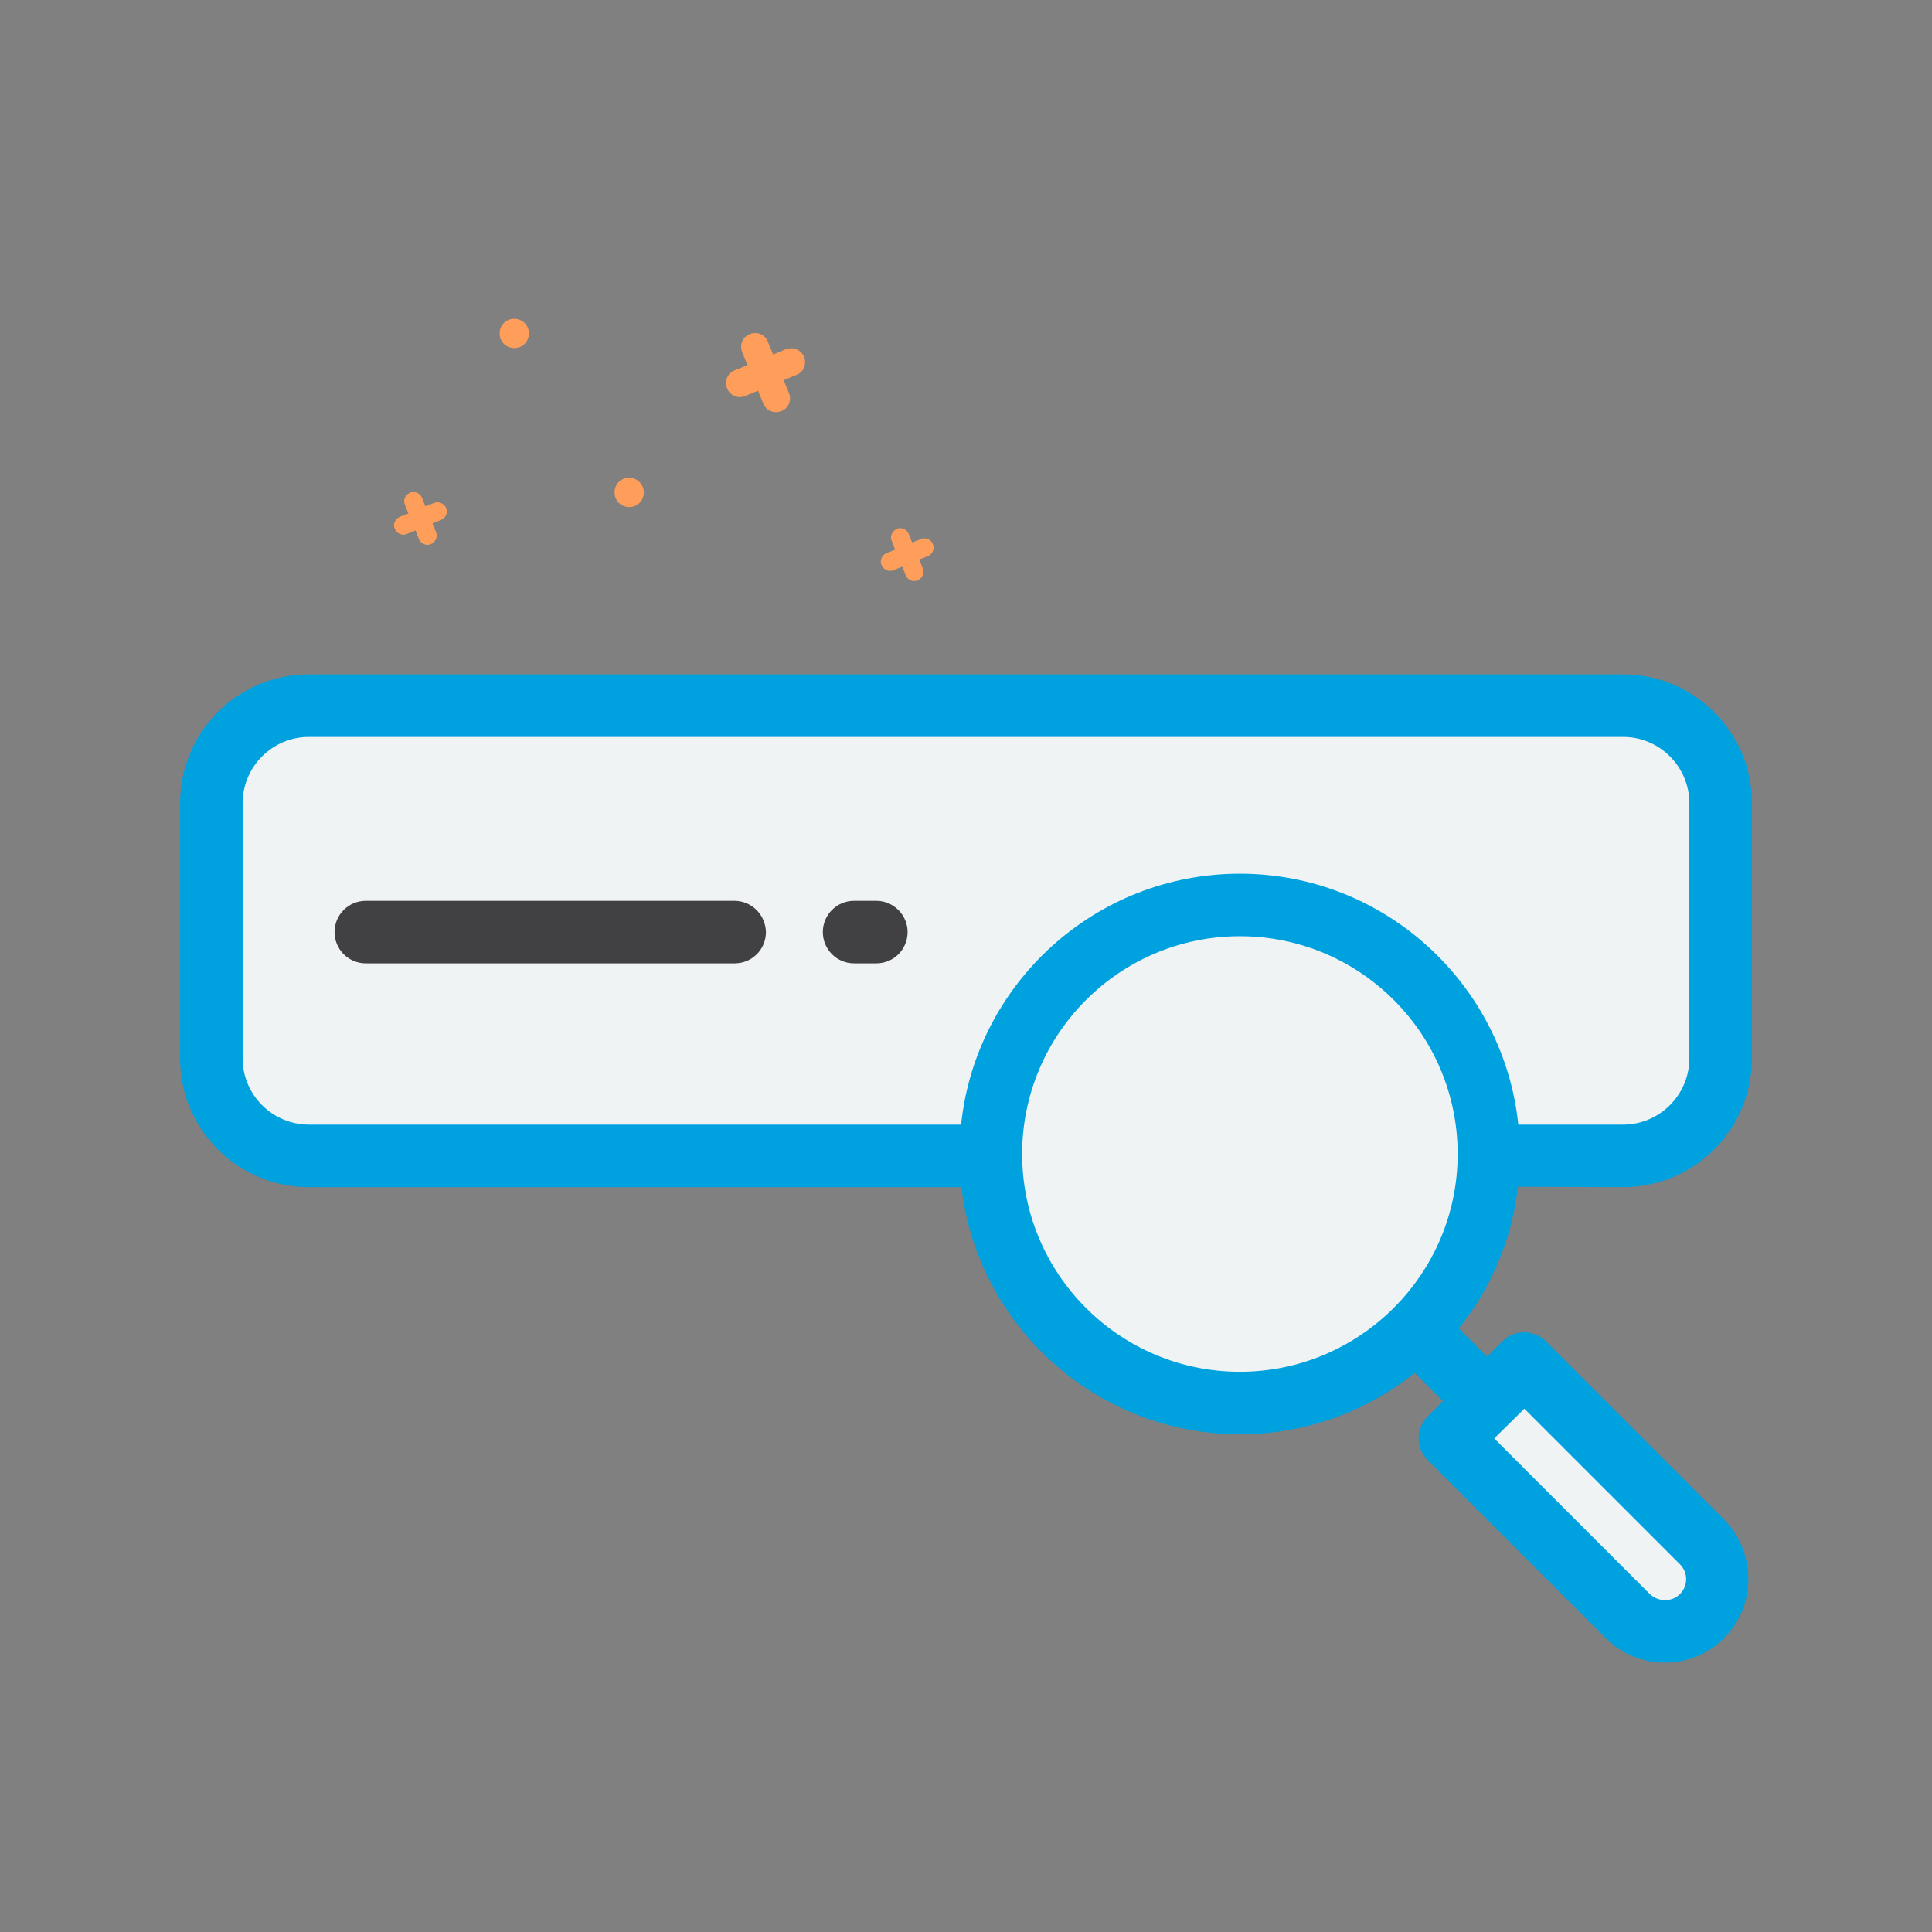 <?xml version="1.0" encoding="utf-8"?>
<!-- Generator: Adobe Illustrator 21.1.0, SVG Export Plug-In . SVG Version: 6.00 Build 0)  -->
<svg version="1.1" id="Layer_1" xmlns="http://www.w3.org/2000/svg" xmlns:xlink="http://www.w3.org/1999/xlink" x="0px" y="0px"
	 viewBox="0 0 512.8 512.8" style="enable-background:new 0 0 512.8 512.8;" xml:space="preserve">
<rect x="0" y="0" width="512.8" height="512.8" fill="#808080" stroke="none"/>
<style type="text/css">
	.st0{fill:#F0F3F4;}
	.st1{fill:#00A1DF;}
	.st2{fill:#414042;}
	.st3{fill:#FF9D5A;}
</style>
<path class="st0" d="M440.9,430.3L389,378.4c-2.7-2.7-2.7-7.1,0-9.8l2.4-2.4c2.7-2.7,7.1-2.7,9.8,0l51.9,51.9c2.7,2.7,2.7,7.1,0,9.8
	l-2.4,2.4C447.9,433,443.5,433,440.9,430.3z"/>
<circle class="st0" cx="329.1" cy="306.1" r="66.2"/>
<path class="st0" d="M447.1,302.9H69.8c-5.4,0-9.8-4.4-9.8-9.8v-87.8c0-5.4,4.4-9.8,9.8-9.8h377.4c5.4,0,9.8,4.4,9.8,9.8v87.8
	C456.9,298.5,452.5,302.9,447.1,302.9z"/>
<g>
	<g>
		<path class="st1" d="M430.8,315.1c18.9,0,34.2-15.3,34.2-34.2v-67.7c0-18.9-15.3-34.2-34.2-34.2H82c-18.9,0-34.2,15.3-34.2,34.2
			v67.7c0,18.9,15.3,34.2,34.2,34.2h173.2c4.3,36.9,35.9,65.6,73.9,65.6c17.5,0,33.7-6.1,46.4-16.3l7.5,7.5l-4,4
			c-3.3,3.3-3.3,8.5,0,11.7l47.2,47.2c4.2,4.2,9.8,6.5,15.7,6.5s11.5-2.3,15.7-6.5c8.6-8.6,8.6-22.7,0-31.5l-47.2-47.2
			c-3.3-3.3-8.5-3.3-11.7,0l-4,4l-7.5-7.5c8.5-10.6,14.1-23.5,15.7-37.6L430.8,315.1L430.8,315.1z M404.6,373.9l41.3,41.3
			c2.2,2.2,2.2,5.7,0,7.9c-1.1,1.1-2.4,1.6-4,1.6c-1.5,0-2.9-0.6-4-1.6l-41.3-41.3L404.6,373.9z M329.1,364.1
			c-31.9,0-57.8-25.9-57.8-57.8s25.9-57.8,57.8-57.8s57.8,25.9,57.8,57.8S360.9,364.1,329.1,364.1z M329.1,231.9
			c-38.4,0-70.1,29.2-74,66.6H82c-9.7,0-17.6-7.9-17.6-17.6v-67.7c0-9.7,7.9-17.6,17.6-17.6h348.8c9.7,0,17.6,7.9,17.6,17.6v67.7
			c0,9.7-7.9,17.6-17.6,17.6H403C399.1,261.1,367.4,231.9,329.1,231.9z"/>
	</g>
</g>
<g>
	<g>
		<path class="st2" d="M194.9,239.1H97.1c-4.6,0-8.3,3.7-8.3,8.3c0,4.6,3.7,8.3,8.3,8.3h97.9c4.6,0,8.3-3.7,8.3-8.3
			C203.2,242.8,199.5,239.1,194.9,239.1z"/>
	</g>
</g>
<g>
	<g>
		<path class="st2" d="M232.6,239.1h-5.9c-4.6,0-8.3,3.7-8.3,8.3c0,4.6,3.7,8.3,8.3,8.3h5.9c4.6,0,8.3-3.7,8.3-8.3
			C240.9,242.8,237.1,239.1,232.6,239.1z"/>
	</g>
</g>
<g>
	<g>
		<path class="st3" d="M208.6,92.7l-3.4,1.4l-1.4-3.4c-0.7-1.9-2.9-2.8-4.8-2c-1.9,0.7-2.8,2.9-2,4.8l1.4,3.4l-3.4,1.4
			c-1.9,0.7-2.8,2.9-2,4.8s2.9,2.8,4.8,2l3.4-1.4l1.4,3.4c0.7,1.9,2.9,2.8,4.8,2c1.9-0.7,2.8-2.9,2-4.8l-1.4-3.4l3.4-1.4
			c1.9-0.7,2.8-2.9,2-4.8C212.6,92.8,210.5,92,208.6,92.7z"/>
	</g>
</g>
<g>
	<g>
		<path class="st3" d="M244.4,143.1l-2.3,0.9l-0.9-2.3c-0.5-1.2-2-1.9-3.2-1.3s-1.9,2-1.3,3.2l0.9,2.3l-2.3,0.9
			c-1.2,0.5-1.9,2-1.3,3.2c0.5,1.2,2,1.9,3.2,1.3l2.3-0.9l0.9,2.3c0.5,1.2,2,1.9,3.2,1.3c1.2-0.5,1.9-2,1.3-3.2l-0.9-2.3l2.3-0.9
			c1.2-0.5,1.9-2,1.3-3.2C247.1,143.2,245.7,142.5,244.4,143.1z"/>
	</g>
</g>
<g>
	<g>
		<path class="st3" d="M115.2,133.5l-2.3,0.9l-0.9-2.3c-0.5-1.2-2-1.9-3.2-1.3c-1.2,0.5-1.9,2-1.3,3.2l0.9,2.3l-2.3,0.9
			c-1.2,0.5-1.9,2-1.3,3.2c0.5,1.2,2,1.9,3.2,1.3l2.3-0.9l0.9,2.3c0.5,1.2,2,1.9,3.2,1.3c1.2-0.5,1.9-2,1.3-3.2l-0.9-2.3l2.3-0.9
			c1.2-0.5,1.9-2,1.3-3.2C117.8,133.6,116.4,133,115.2,133.5z"/>
	</g>
</g>
<g>
	<g>
		<path class="st3" d="M165.5,127.1c-2,0.8-2.9,3.1-2.1,5.1c0.8,2,3.1,2.9,5.1,2.1c2-0.8,2.9-3.1,2.1-5.1
			C169.7,127.2,167.5,126.3,165.5,127.1z"/>
	</g>
</g>
<g>
	<g>
		<path class="st3" d="M135,84.9c-2,0.8-2.9,3.1-2.1,5.1c0.8,2,3.1,2.9,5.1,2.1c2-0.8,2.9-3.1,2.1-5.1
			C139.3,85.1,137.1,84.1,135,84.9z"/>
	</g>
</g>
</svg>
